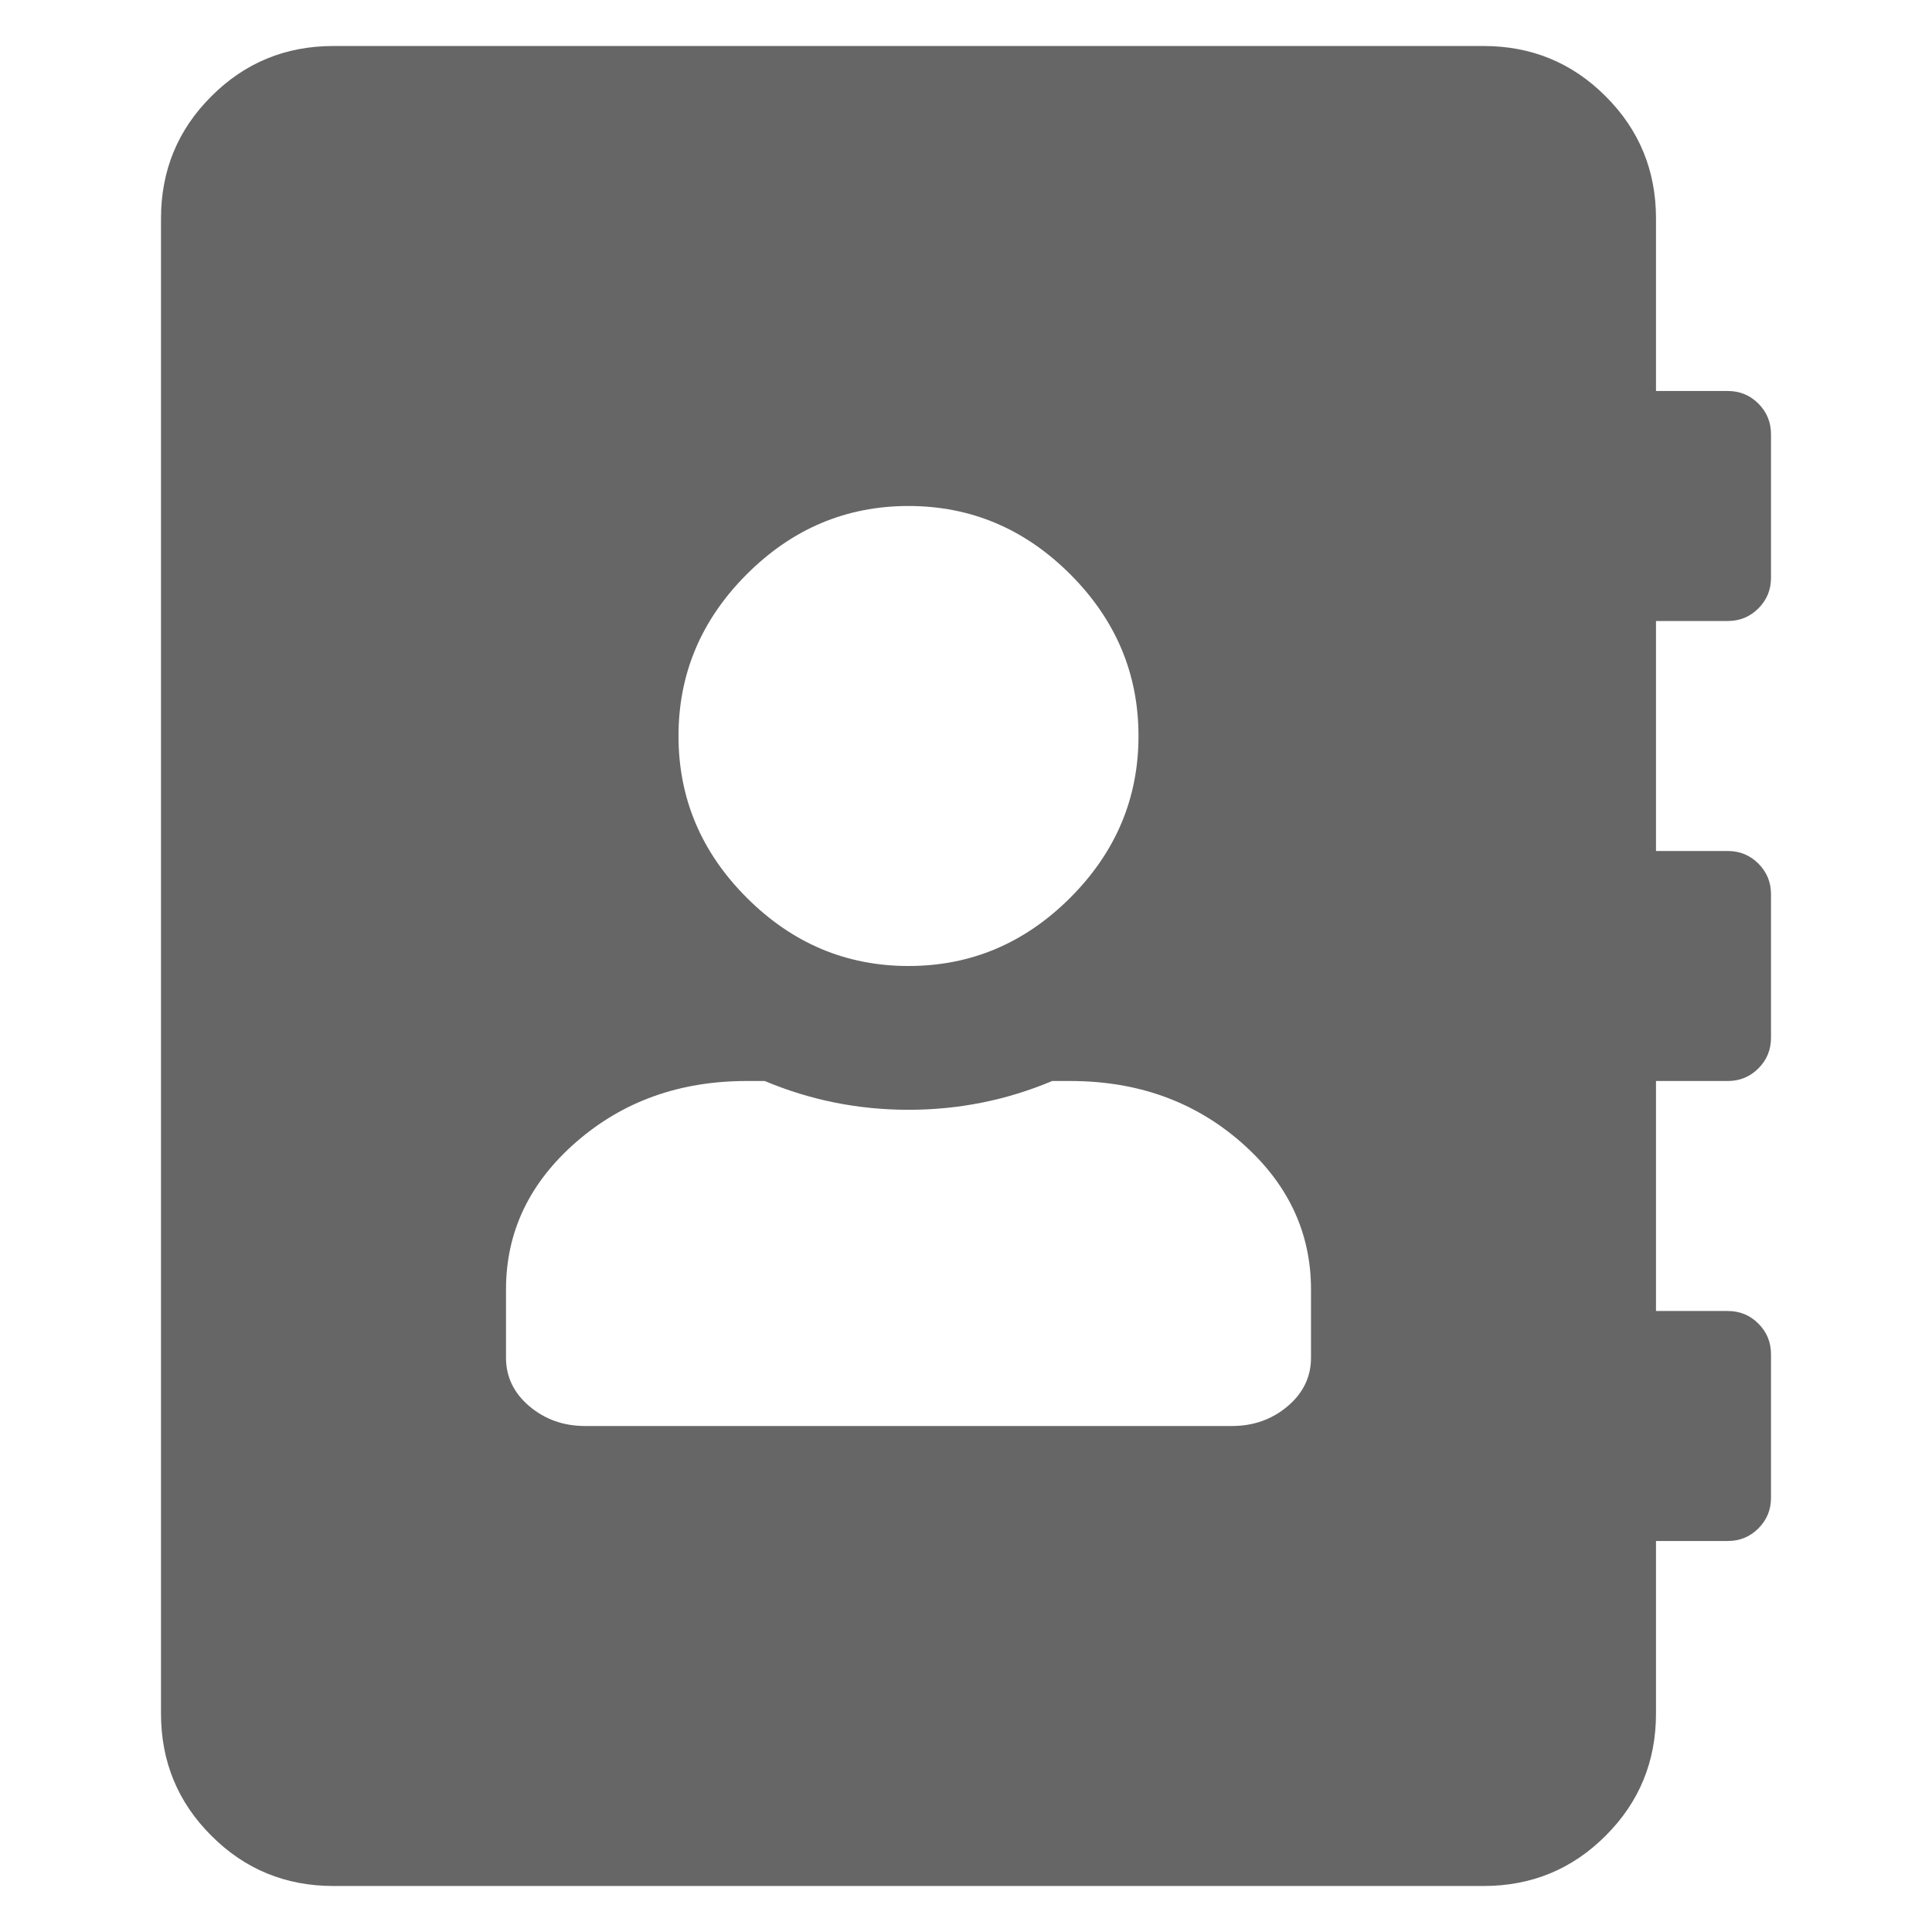 <?xml version="1.0" encoding="UTF-8"?>
<svg width="21px" height="21px" viewBox="0 0 21 21" version="1.1" xmlns="http://www.w3.org/2000/svg" xmlns:xlink="http://www.w3.org/1999/xlink">
    <!-- Generator: Sketch 52.3 (67297) - http://www.bohemiancoding.com/sketch -->
    <title>icon/Address Book</title>
    <desc>Created with Sketch.</desc>
    <g id="icon/Address-Book" stroke="none" stroke-width="1" fill="none" fill-rule="evenodd">
        <path d="M18.781,6.75 L18,6.75 L18,9.25 L18.781,9.25 C18.911,9.25 19.022,9.296 19.113,9.387 C19.204,9.478 19.25,9.589 19.25,9.719 L19.25,11.281 C19.25,11.411 19.204,11.522 19.113,11.613 C19.022,11.704 18.911,11.75 18.781,11.75 L18,11.75 L18,14.25 L18.781,14.25 C18.911,14.25 19.022,14.296 19.113,14.387 C19.204,14.478 19.25,14.589 19.25,14.719 L19.25,16.281 C19.25,16.411 19.204,16.522 19.113,16.613 C19.022,16.704 18.911,16.75 18.781,16.75 L18,16.75 L18,18.625 C18,19.146 17.818,19.589 17.453,19.953 C17.089,20.318 16.646,20.5 16.125,20.5 L3.625,20.5 C3.104,20.5 2.661,20.318 2.297,19.953 C1.932,19.589 1.75,19.146 1.75,18.625 L1.75,2.375 C1.75,1.854 1.932,1.411 2.297,1.047 C2.661,0.682 3.104,0.5 3.625,0.5 L16.125,0.5 C16.646,0.5 17.089,0.682 17.453,1.047 C17.818,1.411 18,1.854 18,2.375 L18,4.25 L18.781,4.25 C18.911,4.25 19.022,4.296 19.113,4.387 C19.204,4.478 19.25,4.589 19.25,4.719 L19.25,6.281 C19.25,6.411 19.204,6.522 19.113,6.613 C19.022,6.704 18.911,6.75 18.781,6.75 Z M9.875,5.5 C9.198,5.5 8.612,5.747 8.117,6.242 C7.622,6.737 7.375,7.323 7.375,8 C7.375,8.677 7.622,9.263 8.117,9.758 C8.612,10.253 9.198,10.5 9.875,10.5 C10.552,10.5 11.138,10.253 11.633,9.758 C12.128,9.263 12.375,8.677 12.375,8 C12.375,7.323 12.128,6.737 11.633,6.242 C11.138,5.747 10.552,5.5 9.875,5.5 Z M14.25,14.758 L14.25,14.016 C14.25,13.391 13.996,12.857 13.488,12.414 C12.98,11.971 12.362,11.75 11.633,11.75 L11.437,11.75 C10.943,11.958 10.422,12.063 9.875,12.063 C9.328,12.063 8.807,11.958 8.312,11.75 L8.117,11.75 C7.388,11.75 6.77,11.971 6.262,12.414 C5.754,12.857 5.5,13.391 5.5,14.016 L5.5,14.758 C5.5,14.966 5.585,15.142 5.754,15.285 C5.923,15.428 6.125,15.5 6.359,15.5 L13.391,15.5 C13.625,15.5 13.827,15.428 13.996,15.285 C14.165,15.142 14.25,14.966 14.25,14.758 Z" id="" fill="#666666"></path>
    </g>
</svg>